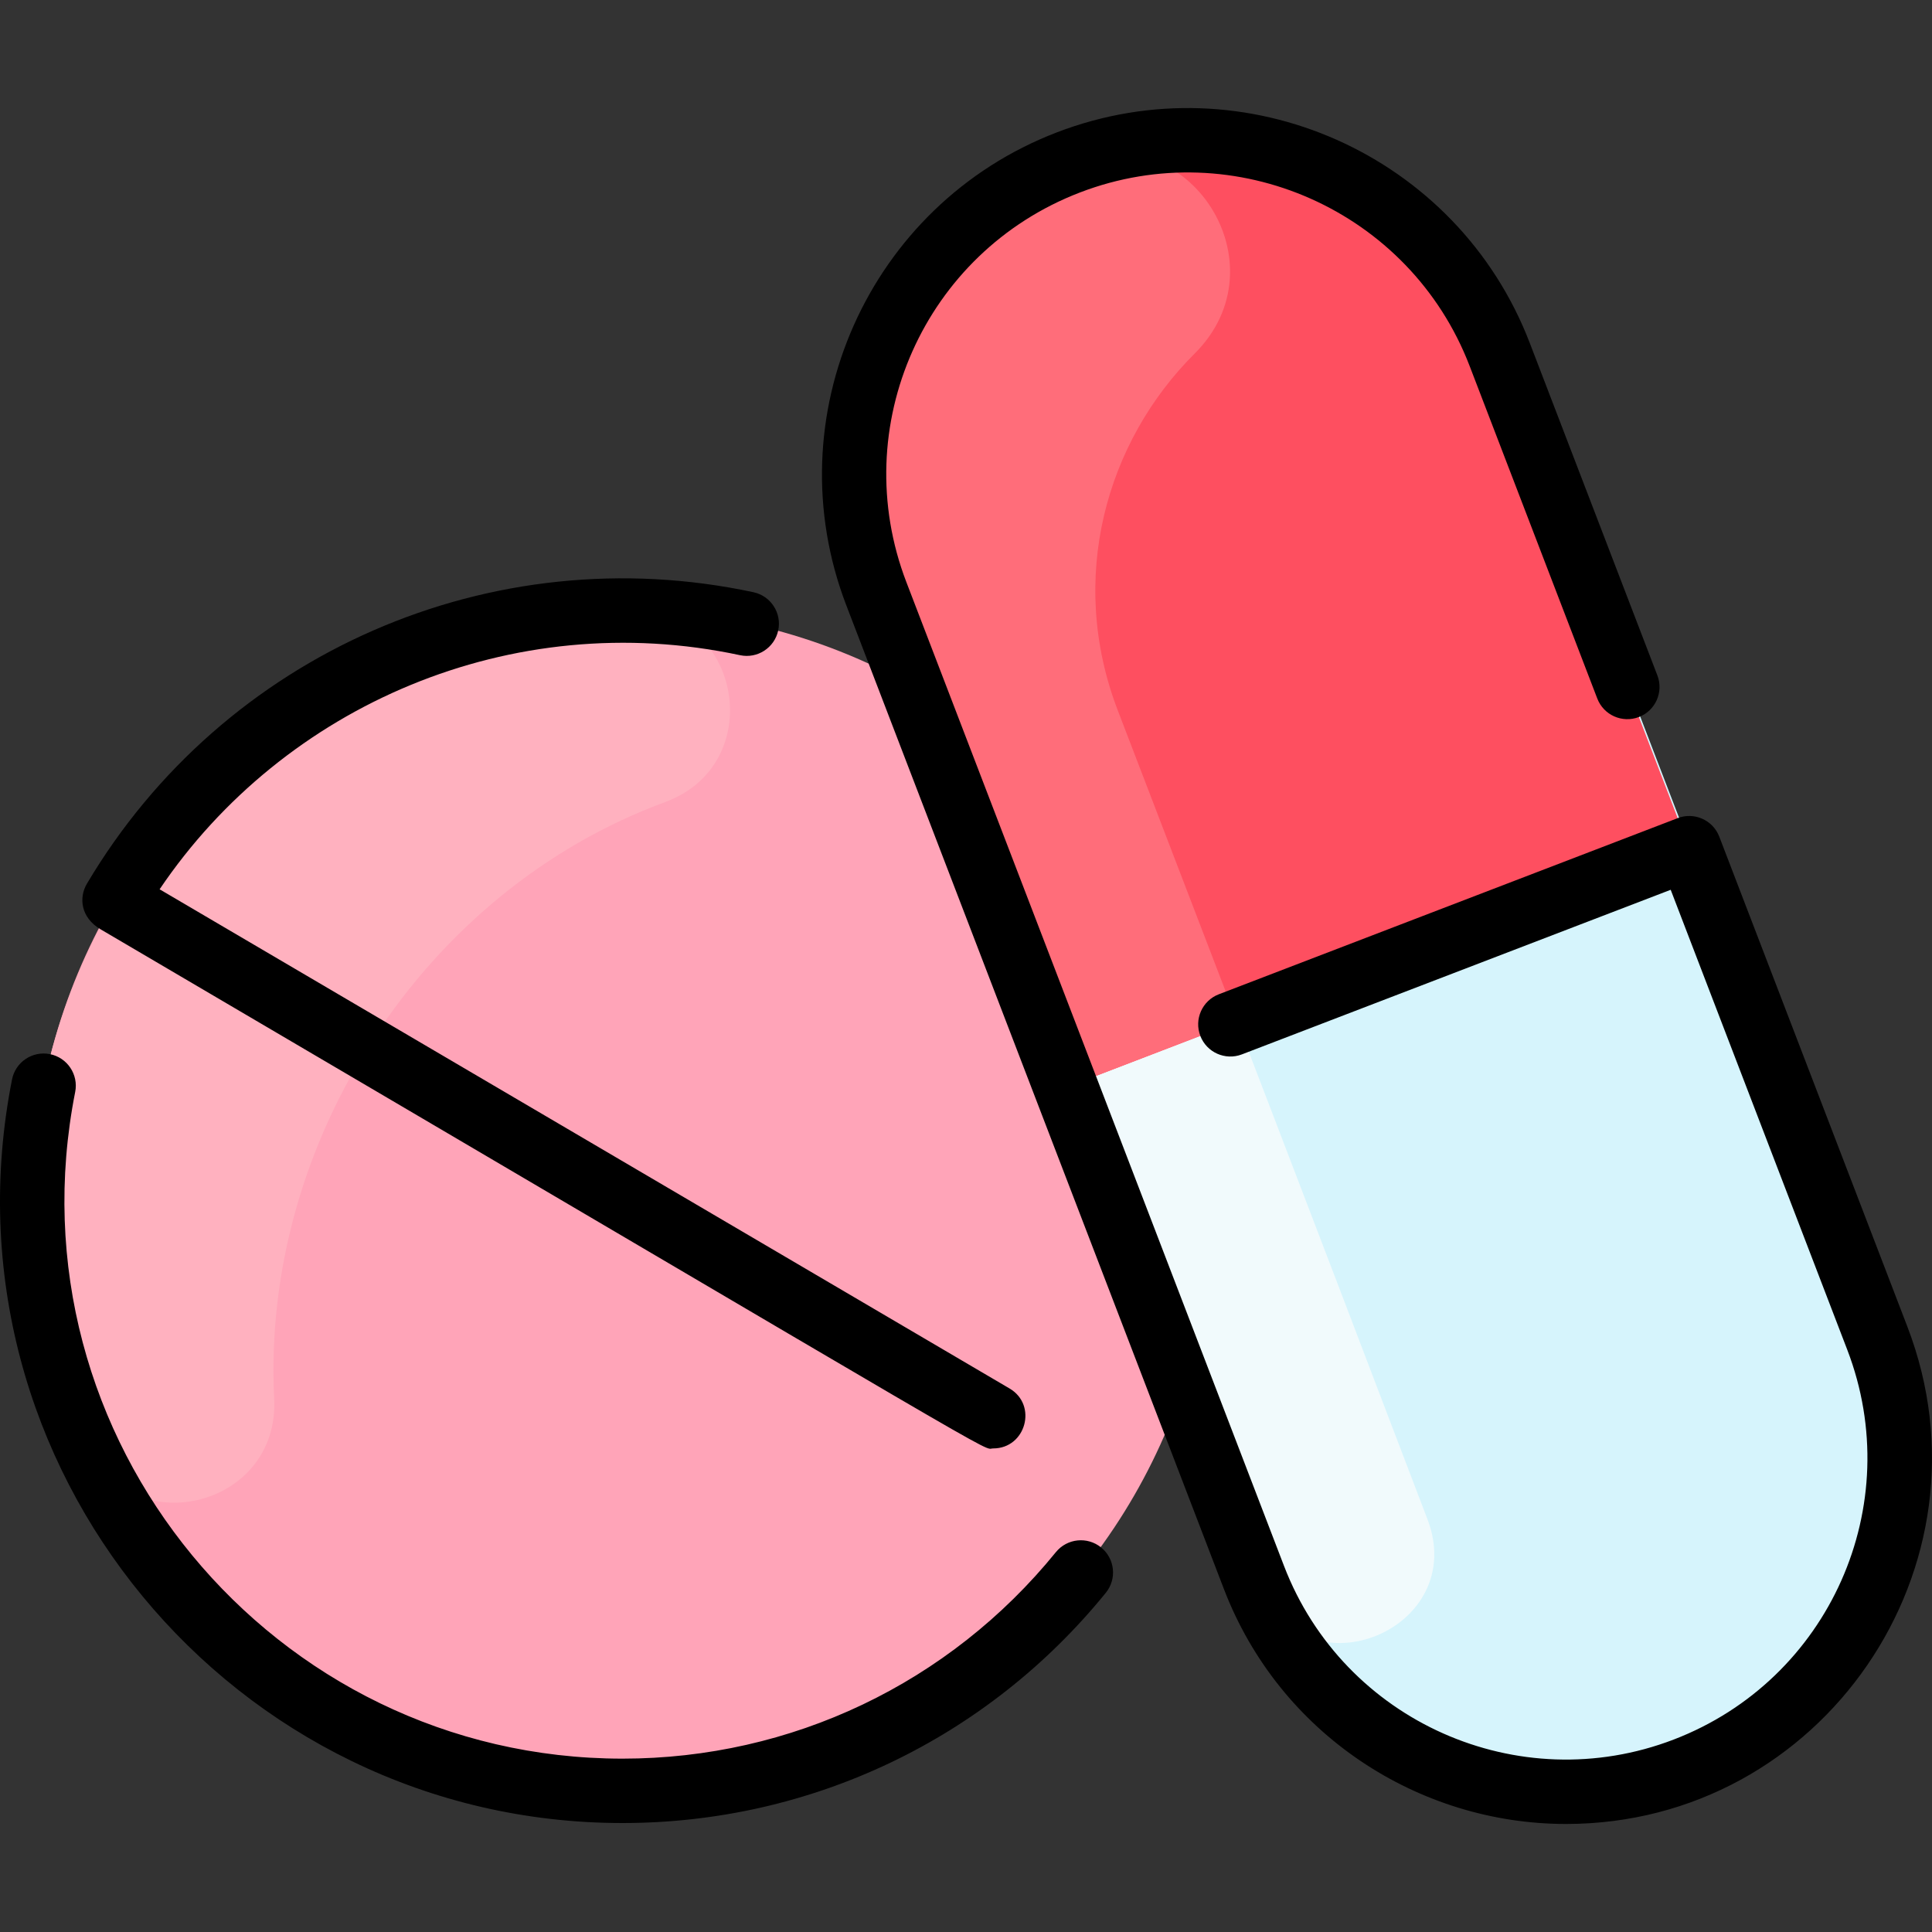 <svg id="Layer_1" enable-background="new 0 0 480.102 480.102" height="512" viewBox="0 0 480.102 480.102" width="512" xmlns="http://www.w3.org/2000/svg"><rect x="0" y="0" width="480.102" height="480.102" fill="#333333" stroke="none"/><circle cx="154.768" cy="298.304" fill="#ffa4b8" r="146.717"/><path d="m389.091 444.271c-33.36 0-64.8-20.26-77.47-53.25-19.573-50.993-70.969-184.879-93.85-244.479-20.861-54.338 19.4-112.71 77.43-112.71 33.36 0 64.8 20.26 77.47 53.25 2.502 6.518 91.335 237.928 93.85 244.48 20.861 54.337-19.401 112.709-77.43 112.709z" fill="#d6f4fc"/><path d="m165.277 199.318c-60.046 22.095-100.352 84.443-97.146 148.249 1.365 27.161-35.789 36.074-47.029 11.31-44.516-98.071 29.132-208.926 135.991-207.269 27.298.425 33.806 38.282 8.184 47.71z" fill="#ffb1bf"/><path d="m354.718 377.514c10.391 27.147-29.72 43.985-41.486 17.405-1.283-2.898 5.038 13.407-95.46-248.378-20.86-54.34 19.4-112.71 77.43-112.71 24.63 0 48.21 11.04 63.97 30.1-56.907-3.928-103.511 55.014-81.4 112.61 66.218 172.445 56.194 146.76 76.946 200.973z" fill="#f1fafc"/><path d="m419.771 210.771c-.107.046-154.792 59.418-154.9 59.46-1.829-4.764-44.849-116.826-47.1-122.69-20.862-54.34 19.402-112.71 77.43-112.71 33.36 0 64.8 20.26 77.47 53.25 2.656 6.918 44.452 115.794 47.1 122.69z" fill="#fe4f60"/><path d="m277.771 176.541c7.53 19.609 18.14 47.25 29.69 77.34l-42.59 16.35c-1.915-4.988-45.053-117.358-47.1-122.689-16.569-43.159 5.354-91.559 48.731-107.56 29.269-10.797 52.506 25.846 30.396 47.855-22.081 21.977-31.694 55.968-19.127 88.704z" fill="#ff6d7a"/><path d="m21.59 219.613c33.983-57.314 100.574-86.384 165.648-72.444 4.32.925 7.072 5.178 6.146 9.498-.925 4.32-5.176 7.073-9.498 6.146-56.724-12.151-113.371 12.478-144.224 58.178l211.209 124.044c7.028 4.127 4.039 14.899-4.06 14.899-3.222 0 11.024 7.747-221.812-128.998-4.99-2.92-5.427-7.921-3.409-11.323zm252.043 164.935c-3.429-2.785-8.468-2.264-11.253 1.167-26.479 32.606-65.729 51.308-107.684 51.308-86.871 0-153.02-79.576-136.011-165.677.855-4.334-1.964-8.542-6.299-9.398-4.327-.86-8.542 1.963-9.398 6.298-18.971 96.032 54.838 184.777 151.708 184.777 46.796 0 90.572-20.856 120.104-57.222 2.785-3.429 2.263-8.467-1.167-11.253zm200.356-54.856-46.749-121.784c-1.634-4.255-6.412-6.17-10.365-4.589 0 0-113.974 43.748-113.996 43.757-4.125 1.583-6.185 6.211-4.602 10.336 1.579 4.112 6.194 6.188 10.336 4.602l106.555-40.902 43.882 114.315c14.847 38.676-4.436 81.997-43.119 96.845-38.584 14.816-82.031-4.529-96.845-43.118l-93.846-244.476c-14.848-38.68 4.436-81.996 43.119-96.846 38.585-14.812 82.033 4.53 96.845 43.119l31.719 82.631c1.584 4.125 6.207 6.181 10.336 4.602 4.125-1.583 6.185-6.211 4.602-10.336l-31.719-82.631c-17.973-46.822-70.688-70.298-117.518-52.322-46.824 17.975-70.296 70.692-52.321 117.518l93.846 244.476c13.874 36.142 48.438 58.37 85.021 58.366 63.668-.007 107.657-64.069 84.819-123.563z"/></svg>